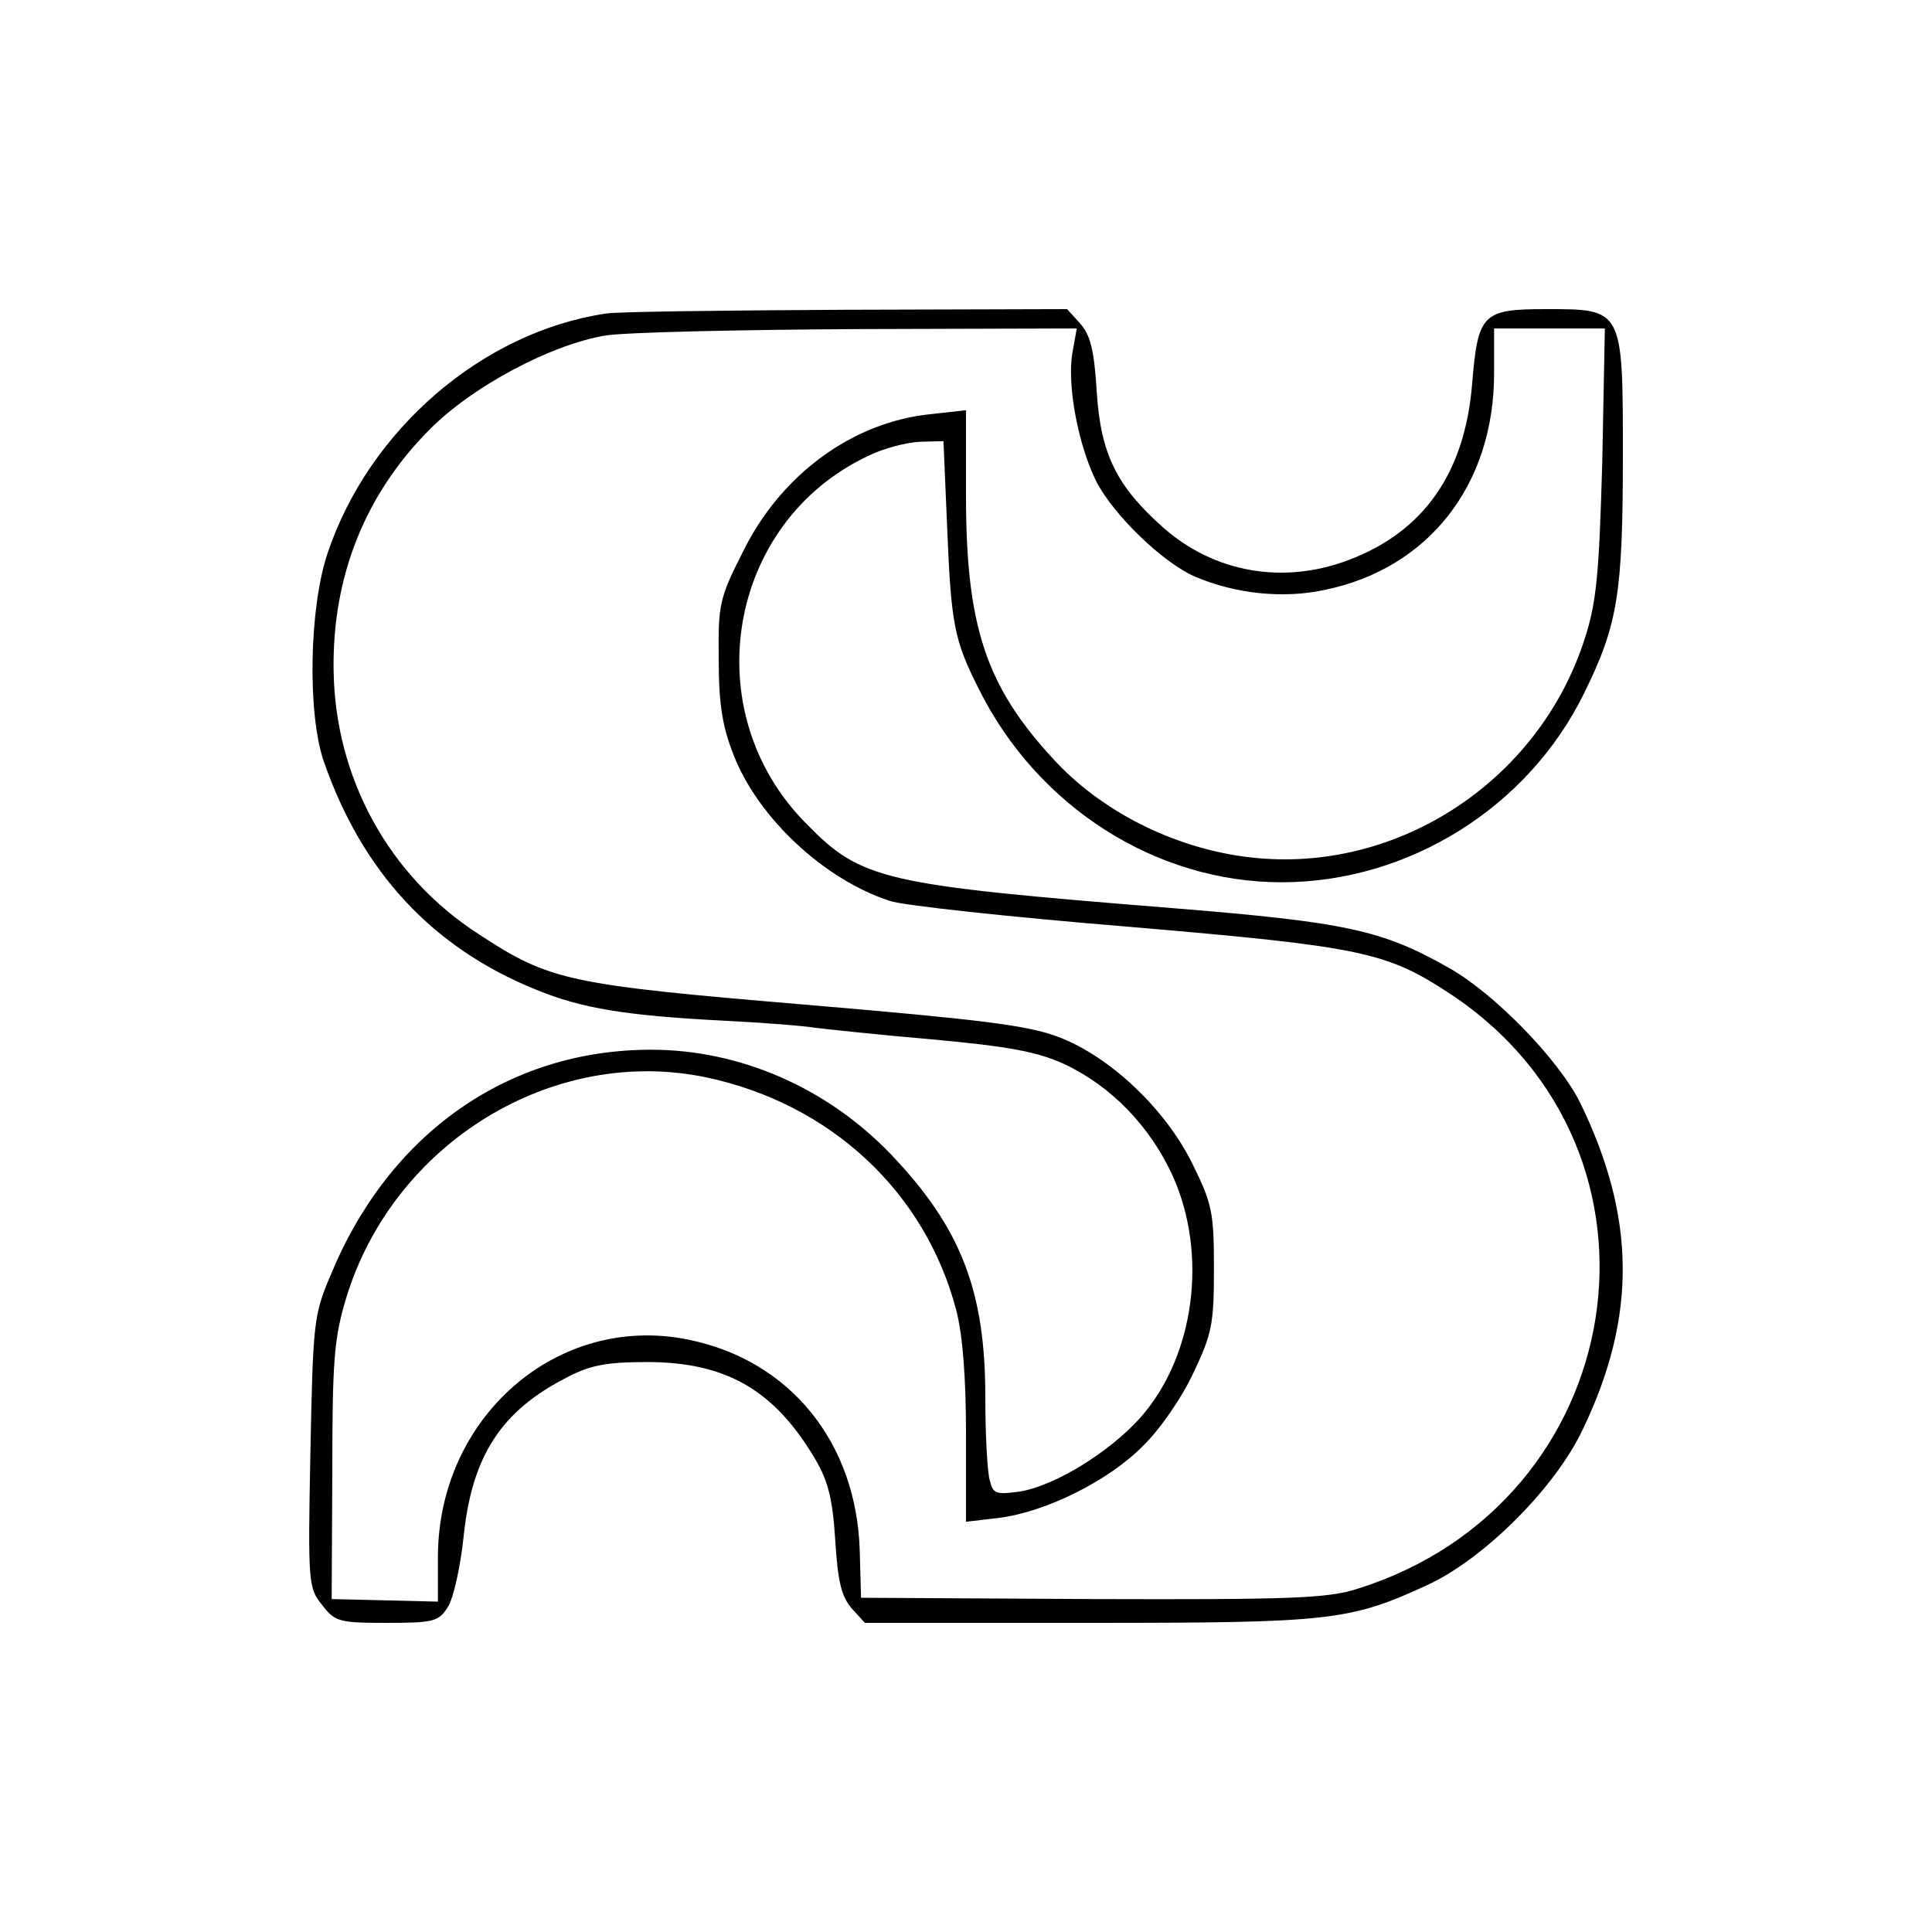 <?xml version="1.0" standalone="no"?>
<!DOCTYPE svg PUBLIC "-//W3C//DTD SVG 20010904//EN"
 "http://www.w3.org/TR/2001/REC-SVG-20010904/DTD/svg10.dtd">
<svg version="1.0" xmlns="http://www.w3.org/2000/svg"
 width="300pt" height="300pt" viewBox="0 0 300 300"
 preserveAspectRatio="xMidYMid meet">
<g transform="translate(0,300) scale(0.1,-0.1)"
fill="#000000" stroke="none">
<path d="M940 2513 c-192 -29 -367 -181 -431 -371 -29 -85 -32 -250 -6 -325
60 -172 169 -289 330 -354 71 -29 138 -40 292 -48 61 -3 124 -8 141 -11 18 -2
99 -11 182 -18 119 -11 162 -19 204 -38 73 -34 134 -97 169 -174 55 -122 34
-280 -50 -375 -48 -54 -133 -106 -187 -115 -37 -5 -42 -4 -47 17 -4 13 -7 72
-7 130 0 165 -38 263 -147 377 -99 103 -234 162 -372 162 -223 0 -408 -131
-498 -351 -26 -61 -27 -74 -31 -274 -4 -204 -3 -211 18 -237 20 -26 26 -28
100 -28 73 0 81 2 95 24 9 13 20 63 25 111 13 124 58 194 160 246 36 19 61 24
125 24 123 0 198 -44 261 -151 20 -34 27 -62 31 -126 4 -65 10 -88 26 -106
l20 -22 347 0 c378 0 406 3 529 60 87 41 197 151 239 241 84 175 82 329 -4
506 -33 67 -133 170 -204 210 -104 59 -159 71 -431 93 -448 36 -481 43 -567
131 -173 174 -123 468 96 571 24 12 60 21 80 22 l37 1 6 -140 c6 -145 11 -170
49 -245 91 -183 275 -300 470 -300 197 0 383 116 470 294 52 106 60 153 60
370 0 227 0 226 -119 226 -99 0 -106 -7 -115 -115 -11 -139 -75 -231 -193
-275 -101 -38 -208 -19 -287 51 -72 64 -97 114 -103 211 -4 65 -10 88 -26 106
l-20 22 -346 -1 c-190 -1 -357 -3 -371 -6z m725 -62 c-8 -50 9 -141 37 -198
27 -53 105 -128 155 -149 62 -26 135 -34 200 -20 161 33 263 163 263 336 l0
70 86 0 86 0 -4 -207 c-5 -176 -9 -218 -27 -274 -72 -226 -299 -371 -530 -339
-111 15 -222 71 -295 151 -105 113 -136 207 -136 409 l0 133 -54 -6 c-122 -12
-234 -94 -293 -215 -36 -71 -38 -81 -37 -166 0 -70 6 -105 23 -148 38 -98 141
-194 243 -227 20 -7 187 -25 370 -40 364 -31 401 -39 501 -105 367 -244 280
-790 -145 -923 -46 -15 -104 -17 -412 -16 l-359 2 -2 73 c-5 168 -108 296
-267 328 -203 41 -388 -121 -388 -338 l0 -69 -82 2 -83 2 1 199 c0 175 3 207
22 270 74 240 321 391 559 341 193 -41 340 -178 388 -362 10 -39 15 -105 15
-193 l0 -135 51 6 c72 9 170 57 224 112 26 25 61 76 78 113 29 61 32 76 32
162 0 88 -3 101 -33 162 -42 86 -129 168 -209 198 -47 18 -122 27 -393 50
-368 31 -396 37 -506 109 -140 90 -224 243 -226 411 -2 145 49 273 150 374 67
67 188 131 272 145 30 5 207 9 393 10 l339 1 -7 -39z"/>
</g>
</svg>

